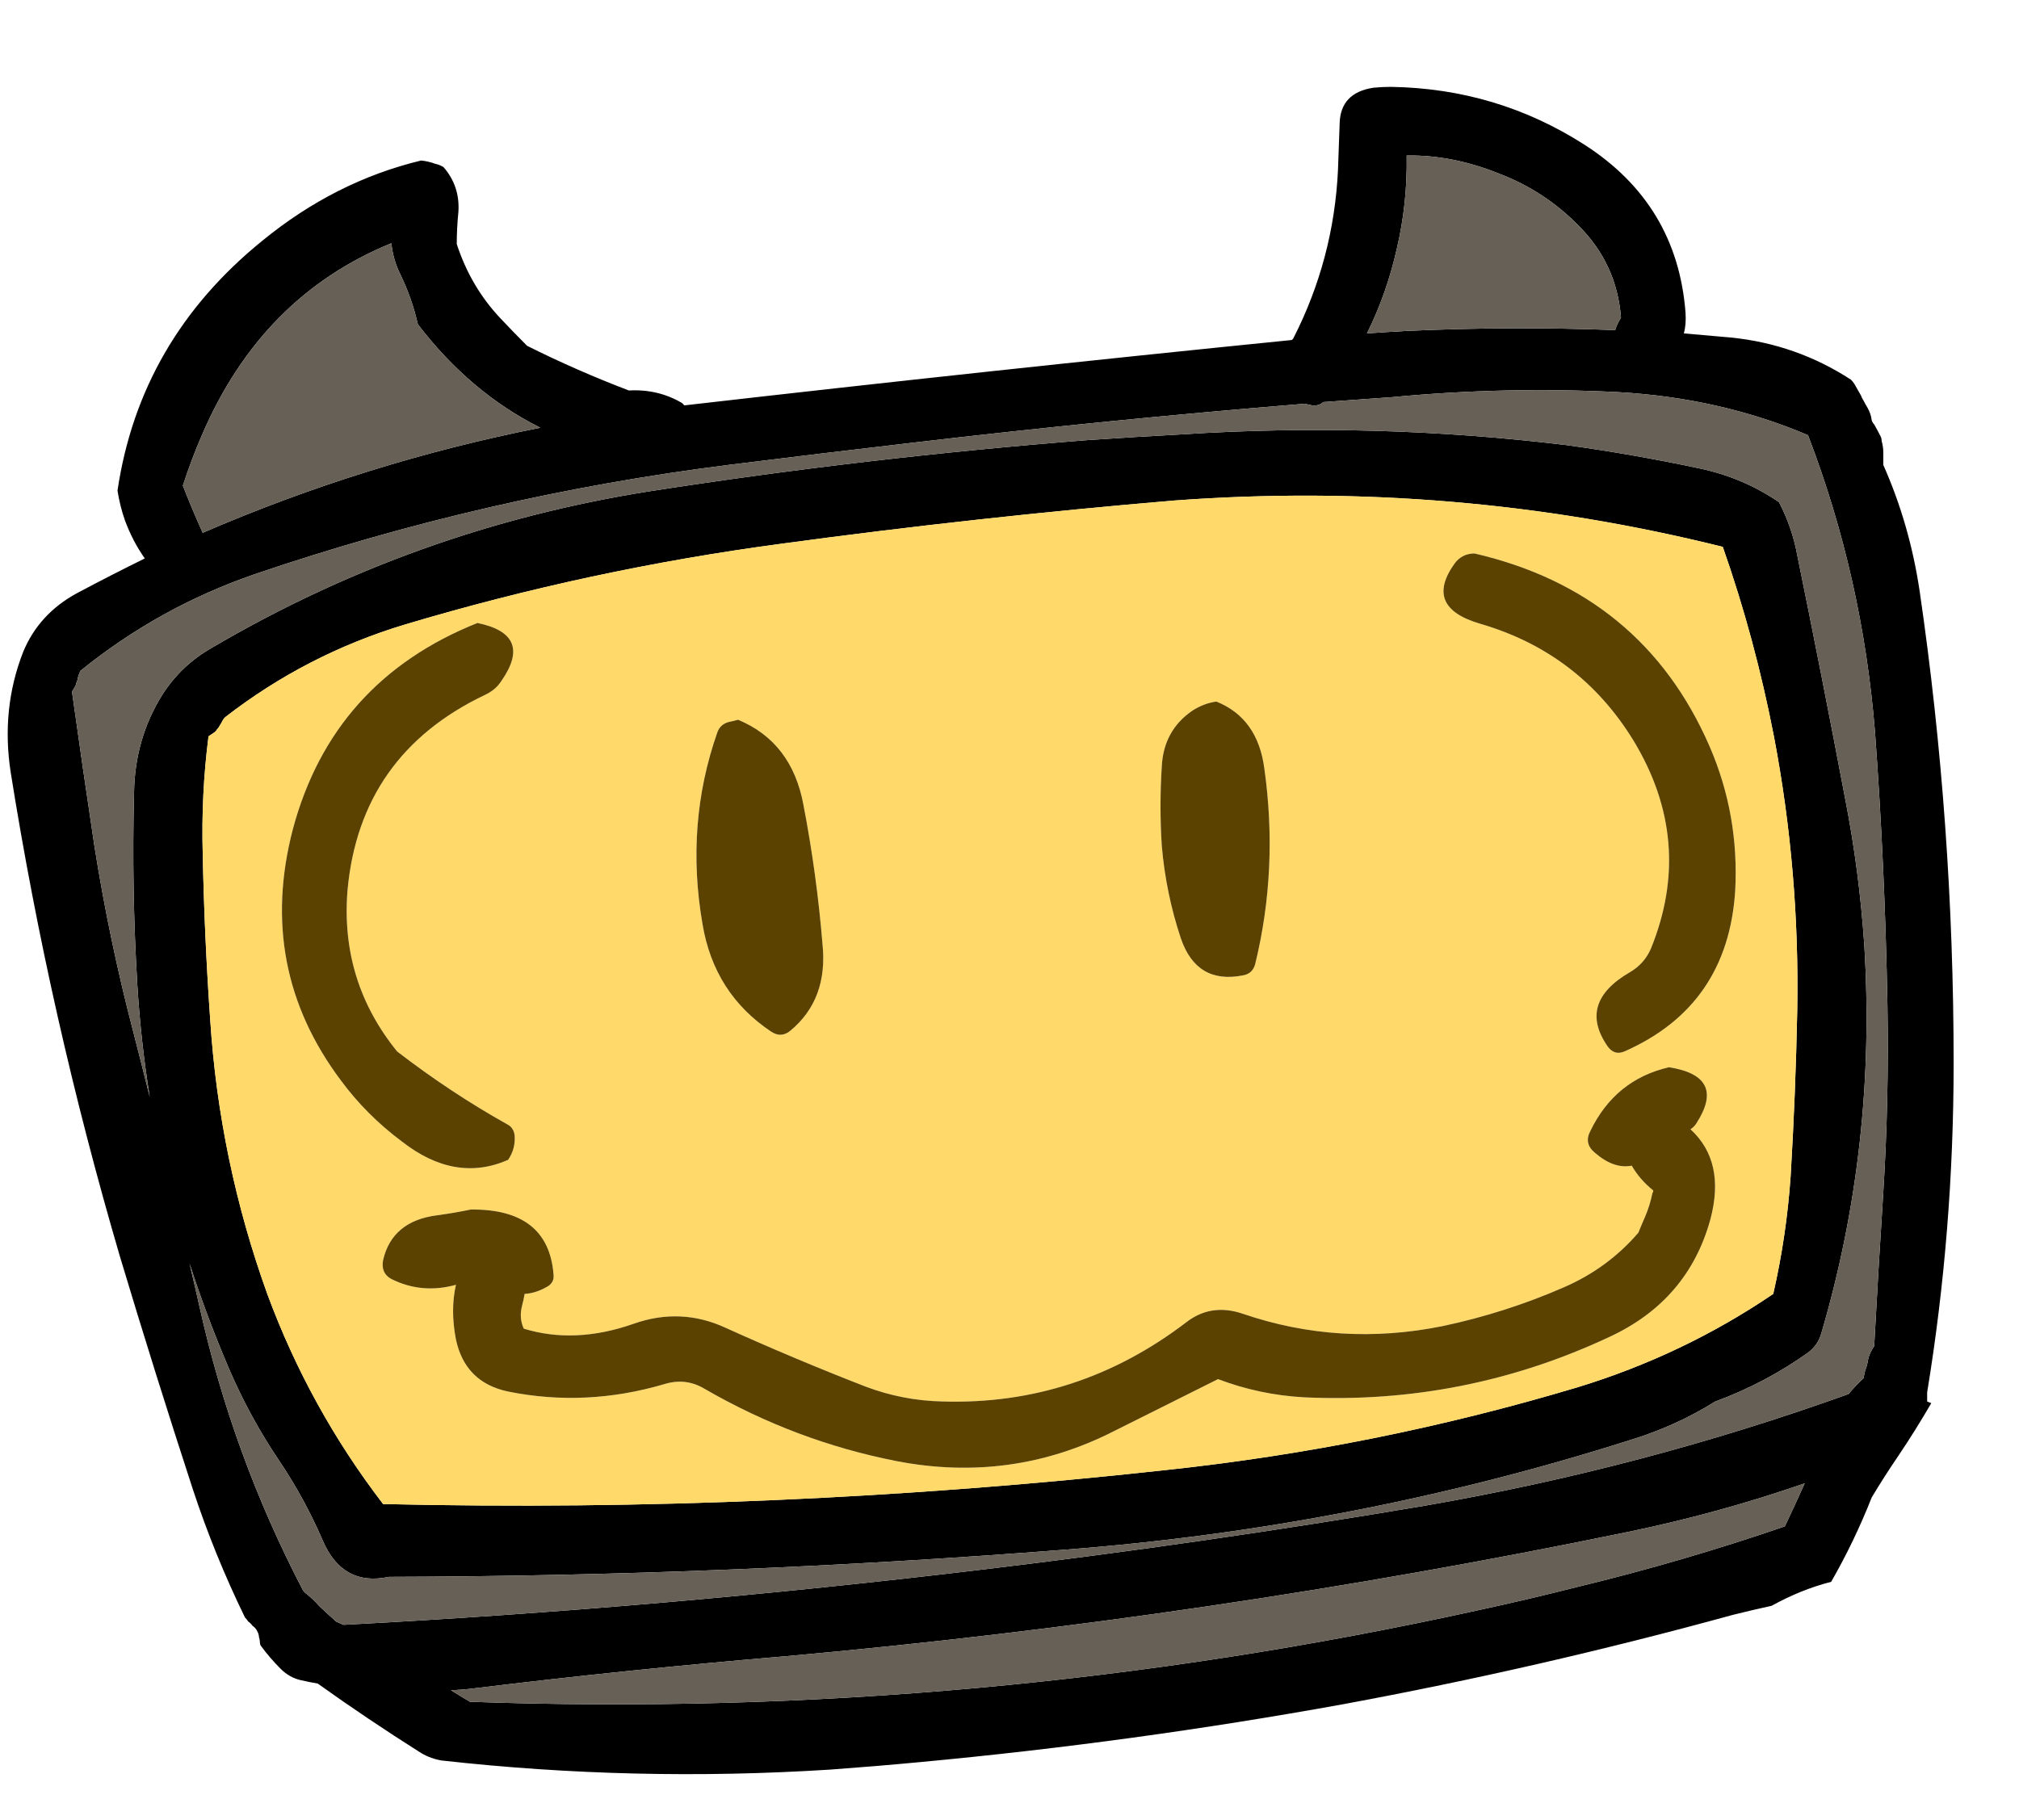 
<svg viewBox="0 0 122 110" height="110px" width="122px" y="0px" x="0px" preserveAspectRatio="none" xmlns:xlink="http://www.w3.org/1999/xlink" version="1.1" xmlns="http://www.w3.org/2000/svg">
<defs></defs>

<g id="Layer_1"></g>

<g id="Layer_2">
<g transform="matrix( 1, 0, 0, 1, 60.7,65.85)" id="Layer_2">
<g>
<g>
<g>
<path d="M 35.05 -57.1
Q 29.75 -60.5 23.35 -60.6 22.85 -60.6 22.3 -60.55 20.3 -60.25 20.25 -58.4 20.2 -57 20.15 -55.6 19.9 -50.2 17.45 -45.4 17.417 -45.338 17.35 -45.3 -1.047 -43.451 -19.35 -41.35 -19.416 -41.428 -19.5 -41.5 -20.95 -42.35 -22.7 -42.25 -25.85 -43.45 -28.85 -44.95 -29.65 -45.75 -30.45 -46.6 -32.25 -48.5 -33.1 -51.1 -33.1 -52.05 -33 -53.05 -32.9 -54.6 -33.9 -55.75 -34.15 -55.9 -34.4 -55.95 -34.8 -56.1 -35.25 -56.15 -40.45 -54.9 -44.85 -51.3 -52.25 -45.3 -53.6 -36.2 -53.45 -35.25 -53.15 -34.4 -52.68 -33.129 -51.95 -32.1 -54.01 -31.086 -56.05 -30 -58.35 -28.75 -59.3 -26.45 -60.65 -23 -60.05 -19.15 -57.7 -4.4 -53.45 10.1 -51.35 17.1 -49.05 24.15 -47.75 28.1 -45.9 31.9 -45.8 32 -45.7 32.15 -45.55 32.25 -45.45 32.4 -45.3 32.5 -45.2 32.65 -45.15 32.75 -45.1 32.85 -45.05 33 -45.05 33.1 -45 33.25 -45 33.35 -45 33.5 -44.95 33.6 -44.4 34.35 -43.75 35 -43.2 35.55 -42.5 35.7 -41.998 35.814 -41.5 35.9 -38.498 38.047 -35.25 40.1 -34.65 40.45 -34 40.55 -22.35 41.85 -10.55 41.1 -7.8 40.9 -5.15 40.65 7.75 39.45 20.45 37.15 32.35 34.95 44 31.75 45.2 31.45 46.35 31.2 48.137 30.213 49.95 29.75 51.356 27.298 52.4 24.65 53.163 23.376 54 22.15 55.074 20.552 56 18.95 55.89 18.914 55.75 18.85 55.75 18.703 55.75 18.55 55.75 18.4 55.75 18.3 57.35 8.55 57.35 -1.6 57.35 -16.05 55.3 -30.1 54.7 -34.15 53.1 -37.75 53.1 -37.85 53.1 -38 53.1 -38.25 53.1 -38.5 53.1 -38.85 53 -39.2 53 -39.35 52.95 -39.45 52.75 -39.85 52.55 -40.2 52.45 -40.3 52.4 -40.45 52.35 -40.85 52.15 -41.2 52 -41.45 51.9 -41.65 51.8 -41.8 51.75 -41.95 51.55 -42.3 51.35 -42.65 51.25 -42.8 51.15 -42.9 47.85 -45.05 43.9 -45.45 42.49 -45.573 41.05 -45.7 41.196 -46.236 41.15 -46.95 40.65 -53.5 35.05 -57.1
M 23.7 -50.8
Q 24.35 -53.55 24.3 -56.45 27.05 -56.5 29.9 -55.35 32.65 -54.3 34.7 -52.2 37 -49.9 37.25 -46.65 37.006 -46.264 36.9 -45.9 30.624 -46.139 24.3 -45.85 23.125 -45.786 21.9 -45.7 23.091 -48.1 23.7 -50.8
M 23.45 -41.85
Q 30.3 -42.5 37.1 -42.15 43.25 -41.8 48.55 -39.55 51.85 -30.95 52.6 -21.6 53.2 -13.45 53.35 -5.15 53.45 0.6 53.1 6.2 52.8 10.85 52.55 15.5 52.45 15.65 52.4 15.75 52.2 16.1 52.15 16.5 52.1 16.75 52 17 51.95 17.25 51.9 17.45 51.892 17.488 51.85 17.5 51.396 17.921 51 18.4 38.601 22.861 25.4 25.15 12.1 27.4 -1.25 29 -20.663 31.334 -39.95 32.35 -40.158 32.262 -40.4 32.15 -40.46 32.09 -40.55 32 -40.85 31.75 -41.15 31.45 -41.4 31.25 -41.6 31 -41.85 30.75 -42.15 30.5 -42.3 30.4 -42.4 30.25 -46.65 22.1 -48.65 13.1 -48.939 11.809 -49.25 10.5 -48.204 13.74 -46.85 16.9 -45.6 19.8 -43.85 22.4 -42.3 24.7 -41.2 27.25 -40 30.05 -37.2 29.45 -16.7 29.4 3.75 27.8 21.2 26.45 37.75 21.2 40.55 20.35 42.95 18.85 45.95 17.75 48.55 15.9 49.15 15.45 49.35 14.75 52.7 3.35 51.95 -8.75 51.65 -13.2 50.8 -17.55 49.4 -24.95 47.9 -32.3 47.6 -33.95 46.8 -35.5 44.6 -37 41.95 -37.55 37.95 -38.4 33.95 -38.95 22.4 -40.35 10.75 -39.6 7.95 -39.45 5 -39.25 -8.35 -38.2 -21.5 -36.15 -35.65 -33.9 -47.9 -26.7 -49.75 -25.65 -50.9 -23.85 -52.55 -21.2 -52.6 -17.95 -52.75 -12.1 -52.4 -6.3 -52.187 -2.884 -51.65 0.45 -52.138 -1.513 -52.65 -3.5 -54.1 -9.05 -55 -14.75 -55.7 -19.4 -56.35 -24.05 -56.25 -24.2 -56.2 -24.3 -56.1 -24.45 -56.1 -24.55 -56.05 -24.65 -56 -24.8 -56 -24.9 -55.95 -25.05 -55.9 -25.15 -55.85 -25.3 -51.1 -29.15 -45.3 -31.15 -31.35 -35.9 -16.7 -37.75 -11.1 -38.45 -5.5 -39.1 6.323 -40.491 18.15 -41.45 18.377 -41.391 18.6 -41.35 19.011 -41.309 19.25 -41.55 21.37 -41.699 23.45 -41.85
M 46.5 -21.3
Q 48.05 -13.15 47.9 -4.75 47.8 0.25 47.5 5.25 47.25 8.85 46.45 12.35 41 16.05 34.6 18 22.4 21.65 9.7 23 -13.95 25.6 -37.55 25.05 -42 19.25 -44.55 12.35 -47.45 4.3 -48 -4.25 -48.35 -9.25 -48.45 -14.25 -48.55 -17.85 -48.1 -21.35 -47.95 -21.45 -47.8 -21.55 -47.65 -21.65 -47.6 -21.75 -47.5 -21.85 -47.45 -21.95 -47.35 -22.1 -47.25 -22.3 -47.2 -22.4 -47.1 -22.5 -42.2 -26.3 -36.25 -28.1 -25.05 -31.45 -13.4 -33 -1.6 -34.6 10.25 -35.6 27.15 -36.85 43.4 -32.8 45.35 -27.25 46.5 -21.3
M 48.35 23.8
Q 47.761 25.117 47.15 26.4 40.989 28.517 34.65 30.05 31.7 30.8 28.7 31.45 -1.45 38.1 -32.3 37 -32.869 36.667 -33.45 36.3 -32.794 36.279 -32.15 36.2 -22.75 35.05 -13.25 34.25 12.4 31.95 37.6 26.75 43.114 25.616 48.35 23.8
M -48.45 -33.65
Q -49.084 -35.046 -49.65 -36.5 -49.15 -38.05 -48.5 -39.55 -44.9 -47.95 -37.05 -51.15 -36.95 -50.15 -36.5 -49.25 -35.8 -47.8 -35.45 -46.25 -32.278 -42.11 -28.05 -40 -38.594 -37.91 -48.45 -33.65 Z" stroke="none" fill="#000000"></path>

<path d="M -49.65 -36.5
Q -49.084 -35.046 -48.45 -33.65 -38.594 -37.91 -28.05 -40 -32.278 -42.11 -35.45 -46.25 -35.8 -47.8 -36.5 -49.25 -36.95 -50.15 -37.05 -51.15 -44.9 -47.95 -48.5 -39.55 -49.15 -38.05 -49.65 -36.5
M 47.15 26.4
Q 47.761 25.117 48.35 23.8 43.114 25.616 37.6 26.75 12.4 31.95 -13.25 34.25 -22.75 35.05 -32.15 36.2 -32.794 36.279 -33.45 36.3 -32.869 36.667 -32.3 37 -1.45 38.1 28.7 31.45 31.7 30.8 34.65 30.05 40.989 28.517 47.15 26.4
M 37.1 -42.15
Q 30.3 -42.5 23.45 -41.85 21.37 -41.699 19.25 -41.55 19.011 -41.309 18.6 -41.35 18.377 -41.391 18.15 -41.45 6.323 -40.491 -5.5 -39.1 -11.1 -38.45 -16.7 -37.75 -31.35 -35.9 -45.3 -31.15 -51.1 -29.15 -55.85 -25.3 -55.9 -25.15 -55.95 -25.05 -56 -24.9 -56 -24.8 -56.05 -24.65 -56.1 -24.55 -56.1 -24.45 -56.2 -24.3 -56.25 -24.2 -56.35 -24.05 -55.7 -19.4 -55 -14.75 -54.1 -9.05 -52.65 -3.5 -52.138 -1.513 -51.65 0.45 -52.187 -2.884 -52.4 -6.3 -52.75 -12.1 -52.6 -17.95 -52.55 -21.2 -50.9 -23.85 -49.75 -25.65 -47.9 -26.7 -35.65 -33.9 -21.5 -36.15 -8.35 -38.2 5 -39.25 7.95 -39.45 10.75 -39.6 22.4 -40.35 33.95 -38.95 37.95 -38.4 41.95 -37.55 44.6 -37 46.8 -35.5 47.6 -33.95 47.9 -32.3 49.4 -24.95 50.8 -17.55 51.65 -13.2 51.95 -8.75 52.7 3.35 49.35 14.75 49.15 15.45 48.55 15.9 45.95 17.75 42.95 18.85 40.55 20.35 37.75 21.2 21.2 26.45 3.75 27.8 -16.7 29.4 -37.2 29.45 -40 30.05 -41.2 27.25 -42.3 24.7 -43.85 22.4 -45.6 19.8 -46.85 16.9 -48.204 13.74 -49.25 10.5 -48.939 11.809 -48.65 13.1 -46.65 22.1 -42.4 30.25 -42.3 30.4 -42.15 30.5 -41.85 30.75 -41.6 31 -41.4 31.25 -41.15 31.45 -40.85 31.75 -40.55 32 -40.46 32.09 -40.4 32.15 -40.158 32.262 -39.95 32.35 -20.663 31.334 -1.25 29 12.1 27.4 25.4 25.15 38.601 22.861 51 18.4 51.396 17.921 51.85 17.5 51.892 17.488 51.9 17.45 51.95 17.25 52 17 52.1 16.75 52.15 16.5 52.2 16.1 52.4 15.75 52.45 15.65 52.55 15.5 52.8 10.85 53.1 6.2 53.45 0.6 53.35 -5.15 53.2 -13.45 52.6 -21.6 51.85 -30.95 48.55 -39.55 43.25 -41.8 37.1 -42.15
M 24.3 -56.45
Q 24.35 -53.55 23.7 -50.8 23.091 -48.1 21.9 -45.7 23.125 -45.786 24.3 -45.85 30.624 -46.139 36.9 -45.9 37.006 -46.264 37.25 -46.65 37 -49.9 34.7 -52.2 32.65 -54.3 29.9 -55.35 27.05 -56.5 24.3 -56.45 Z" stroke="none" fill="#666056"></path>

<path d="M 47.9 -4.75
Q 48.05 -13.15 46.5 -21.3 45.35 -27.25 43.4 -32.8 27.15 -36.85 10.25 -35.6 -1.6 -34.6 -13.4 -33 -25.05 -31.45 -36.25 -28.1 -42.2 -26.3 -47.1 -22.5 -47.2 -22.4 -47.25 -22.3 -47.35 -22.1 -47.45 -21.95 -47.5 -21.85 -47.6 -21.75 -47.65 -21.65 -47.8 -21.55 -47.95 -21.45 -48.1 -21.35 -48.55 -17.85 -48.45 -14.25 -48.35 -9.25 -48 -4.25 -47.45 4.3 -44.55 12.35 -42 19.25 -37.55 25.05 -13.95 25.6 9.7 23 22.4 21.65 34.6 18 41 16.05 46.45 12.35 47.25 8.85 47.5 5.25 47.8 0.25 47.9 -4.75
M 27.2 -31.8
Q 27.65 -32.4 28.4 -32.4 38.55 -30.05 42.6 -20.75 44.4 -16.6 44.15 -12 43.7 -5.05 37.45 -2.3 36.85 -2.05 36.45 -2.6 34.6 -5.25 37.8 -7.1 38.65 -7.6 39.05 -8.5 41.7 -15 38 -21.1 34.75 -26.4 28.75 -28.15 25.3 -29.15 27.2 -31.8
M 11.35 -22.9
Q 12.05 -23.35 12.8 -23.45 15.3 -22.45 15.7 -19.4 16.55 -13.35 15.15 -7.6 15 -7 14.4 -6.9 11.6 -6.35 10.65 -9.15 9.75 -11.85 9.5 -14.75 9.35 -17.15 9.5 -19.5 9.6 -21.7 11.35 -22.9
M 41.45 2.4
Q 43.584 4.356 42.65 7.85 41.3 12.75 36.55 14.95 27.8 19.05 18.1 18.6 15.4 18.45 12.9 17.5 9.8 19.05 6.6 20.65 0.4 23.8 -6.55 22.45 -12.65 21.25 -18.1 18.1 -19.25 17.4 -20.55 17.8 -25.3 19.2 -30 18.25 -32.6 17.7 -33.15 15.1 -33.494 13.327 -33.15 11.8 -35.211 12.369 -37.05 11.45 -37.7 11.1 -37.55 10.3 -37 7.95 -34.3 7.6 -33.2 7.45 -32.25 7.25 -27.55 7.2 -27.25 11.2 -27.2 11.7 -27.7 11.95 -28.353 12.313 -29 12.35 -29.055 12.694 -29.15 13.05 -29.35 13.8 -29.05 14.45 -25.95 15.4 -22.4 14.15 -19.55 13.15 -16.85 14.4 -12.65 16.3 -8.4 17.95 -6.15 18.8 -3.75 18.85 4.4 19.1 11 14.05 12.5 12.9 14.4 13.55 20.25 15.55 26.45 14.3 30.25 13.5 33.8 11.95 36.45 10.8 38.3 8.65 38.5 8.15 38.7 7.7 39 7 39.15 6.25 39.2 6.2 39.2 6.1 38.367 5.424 37.9 4.6 36.81 4.815 35.65 3.8 35 3.25 35.4 2.5 36.9 -0.6 40.15 -1.35 43.65 -0.8 41.8 2.05 41.672 2.255 41.45 2.4
M -39.7 -12.05
Q -40.15 -6.55 -36.7 -2.3 -33.45 0.2 -30.05 2.1 -29.65 2.3 -29.6 2.8 -29.55 3.6 -30 4.25 -33.2 5.65 -36.4 3.15 -38.55 1.55 -40.1 -0.55 -45.2 -7.35 -43 -15.75 -40.6 -24.7 -31.85 -28.2 -28.45 -27.5 -30.4 -24.7 -30.75 -24.15 -31.4 -23.85 -38.95 -20.25 -39.7 -12.05
M -16.5 -22.25
Q -16.3 -22.3 -16.1 -22.35 -12.85 -21 -12.15 -17.2 -11.35 -13.05 -11 -8.8 -10.65 -5.45 -12.95 -3.55 -13.5 -3.1 -14.1 -3.5 -17.55 -5.8 -18.25 -10 -19.3 -16.05 -17.35 -21.6 -17.15 -22.15 -16.5 -22.25 Z" stroke="none" fill="#FFD96A"></path>

<path d="M -16.1 -22.35
Q -16.3 -22.3 -16.5 -22.25 -17.15 -22.15 -17.35 -21.6 -19.3 -16.05 -18.25 -10 -17.55 -5.8 -14.1 -3.5 -13.5 -3.1 -12.95 -3.55 -10.65 -5.45 -11 -8.8 -11.35 -13.05 -12.15 -17.2 -12.85 -21 -16.1 -22.35
M -36.7 -2.3
Q -40.15 -6.55 -39.7 -12.05 -38.95 -20.25 -31.4 -23.85 -30.75 -24.15 -30.4 -24.7 -28.45 -27.5 -31.85 -28.2 -40.6 -24.7 -43 -15.75 -45.2 -7.35 -40.1 -0.55 -38.55 1.55 -36.4 3.15 -33.2 5.65 -30 4.25 -29.55 3.6 -29.6 2.8 -29.65 2.3 -30.05 2.1 -33.45 0.2 -36.7 -2.3
M 42.65 7.85
Q 43.584 4.356 41.45 2.4 41.672 2.255 41.8 2.05 43.65 -0.8 40.15 -1.35 36.9 -0.6 35.4 2.5 35 3.25 35.65 3.8 36.81 4.815 37.9 4.6 38.367 5.424 39.2 6.1 39.2 6.2 39.15 6.25 39 7 38.7 7.7 38.5 8.15 38.3 8.65 36.45 10.8 33.8 11.95 30.25 13.5 26.45 14.3 20.25 15.55 14.4 13.55 12.5 12.9 11 14.05 4.4 19.1 -3.75 18.85 -6.15 18.8 -8.4 17.95 -12.65 16.3 -16.85 14.4 -19.55 13.15 -22.4 14.15 -25.95 15.4 -29.05 14.45 -29.35 13.8 -29.15 13.05 -29.055 12.694 -29 12.35 -28.353 12.313 -27.7 11.95 -27.2 11.7 -27.25 11.2 -27.55 7.2 -32.25 7.25 -33.2 7.45 -34.3 7.6 -37 7.95 -37.55 10.3 -37.7 11.1 -37.05 11.45 -35.211 12.369 -33.15 11.8 -33.494 13.327 -33.15 15.1 -32.6 17.7 -30 18.25 -25.3 19.2 -20.55 17.8 -19.25 17.4 -18.1 18.1 -12.65 21.25 -6.55 22.45 0.4 23.8 6.6 20.65 9.8 19.05 12.9 17.5 15.4 18.45 18.1 18.6 27.8 19.05 36.55 14.95 41.3 12.75 42.65 7.85
M 12.8 -23.45
Q 12.05 -23.35 11.35 -22.9 9.6 -21.7 9.5 -19.5 9.35 -17.15 9.5 -14.75 9.75 -11.85 10.65 -9.15 11.6 -6.35 14.4 -6.9 15 -7 15.15 -7.6 16.55 -13.35 15.7 -19.4 15.3 -22.45 12.8 -23.45
M 28.4 -32.4
Q 27.65 -32.4 27.2 -31.8 25.3 -29.15 28.75 -28.15 34.75 -26.4 38 -21.1 41.7 -15 39.05 -8.5 38.65 -7.6 37.8 -7.1 34.6 -5.25 36.45 -2.6 36.85 -2.05 37.45 -2.3 43.7 -5.05 44.15 -12 44.4 -16.6 42.6 -20.75 38.55 -30.05 28.4 -32.4 Z" stroke="none" fill="#5B4201"></path>
</g>
</g>
</g>
</g>
</g>
</svg>

